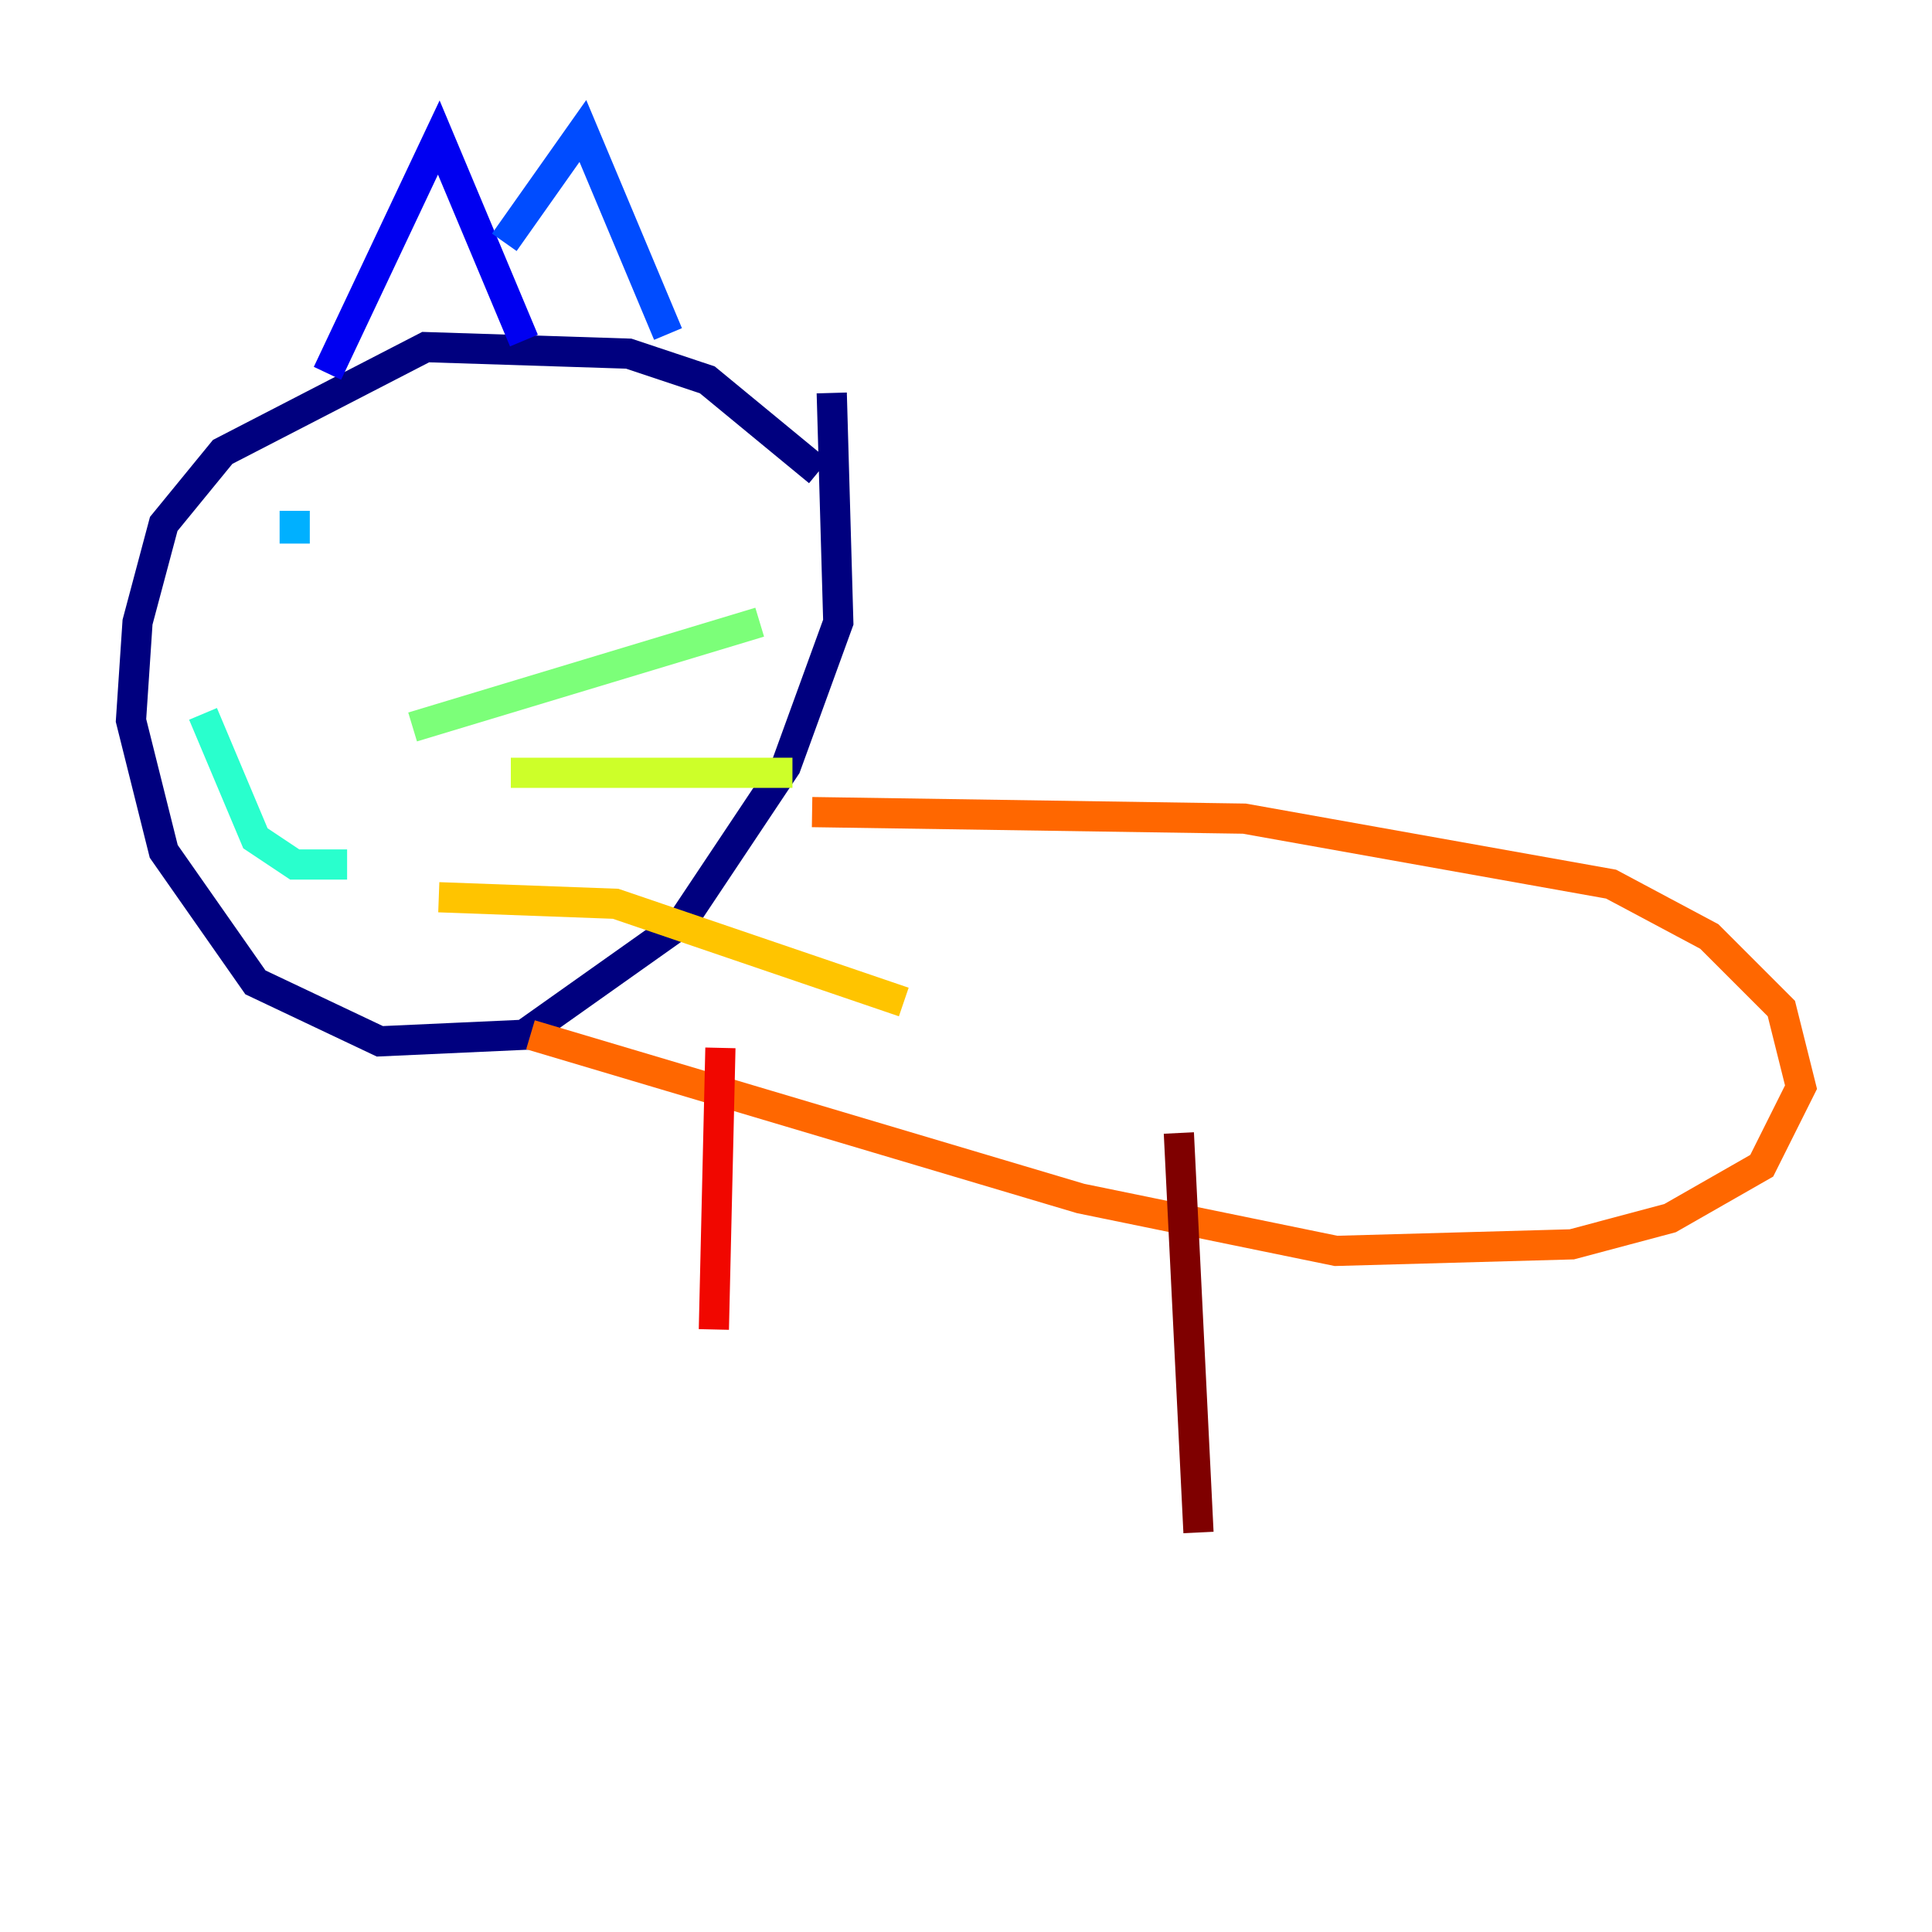 <?xml version="1.0" encoding="utf-8" ?>
<svg baseProfile="tiny" height="128" version="1.2" viewBox="0,0,128,128" width="128" xmlns="http://www.w3.org/2000/svg" xmlns:ev="http://www.w3.org/2001/xml-events" xmlns:xlink="http://www.w3.org/1999/xlink"><defs /><polyline fill="none" points="54.237,31.241 46.861,25.166 41.654,23.43 28.203,22.997 14.752,29.939 10.848,34.712 9.112,41.22 8.678,47.729 10.848,56.407 16.922,65.085 25.166,68.99 34.712,68.556 45.125,61.18 52.068,50.766 55.539,41.22 55.105,26.034" stroke="#00007f" stroke-width="2" /><polyline fill="none" points="34.712,22.563 29.071,9.112 21.695,24.732" stroke="#0000f1" stroke-width="2" /><polyline fill="none" points="33.41,16.054 38.617,8.678 44.258,22.129" stroke="#004cff" stroke-width="2" /><polyline fill="none" points="19.525,33.844 19.525,36.014" stroke="#00b0ff" stroke-width="2" /><polyline fill="none" points="13.451,47.295 16.922,55.539 19.525,57.275 22.997,57.275" stroke="#29ffcd" stroke-width="2" /><polyline fill="none" points="27.336,48.163 50.332,41.22" stroke="#7cff79" stroke-width="2" /><polyline fill="none" points="33.844,51.2 52.502,51.2" stroke="#cdff29" stroke-width="2" /><polyline fill="none" points="29.071,59.444 40.786,59.878 59.878,66.386" stroke="#ffc400" stroke-width="2" /><polyline fill="none" points="53.803,53.803 82.441,54.237 106.739,58.576 113.248,62.047 118.02,66.82 119.322,72.027 116.719,77.234 110.644,80.705 104.136,82.441 88.515,82.875 71.593,79.403 35.146,68.556" stroke="#ff6700" stroke-width="2" /><polyline fill="none" points="47.729,69.424 47.295,88.081" stroke="#f10700" stroke-width="2" /><polyline fill="none" points="78.102,75.064 79.403,101.532" stroke="#7f0000" stroke-width="2" /></svg>